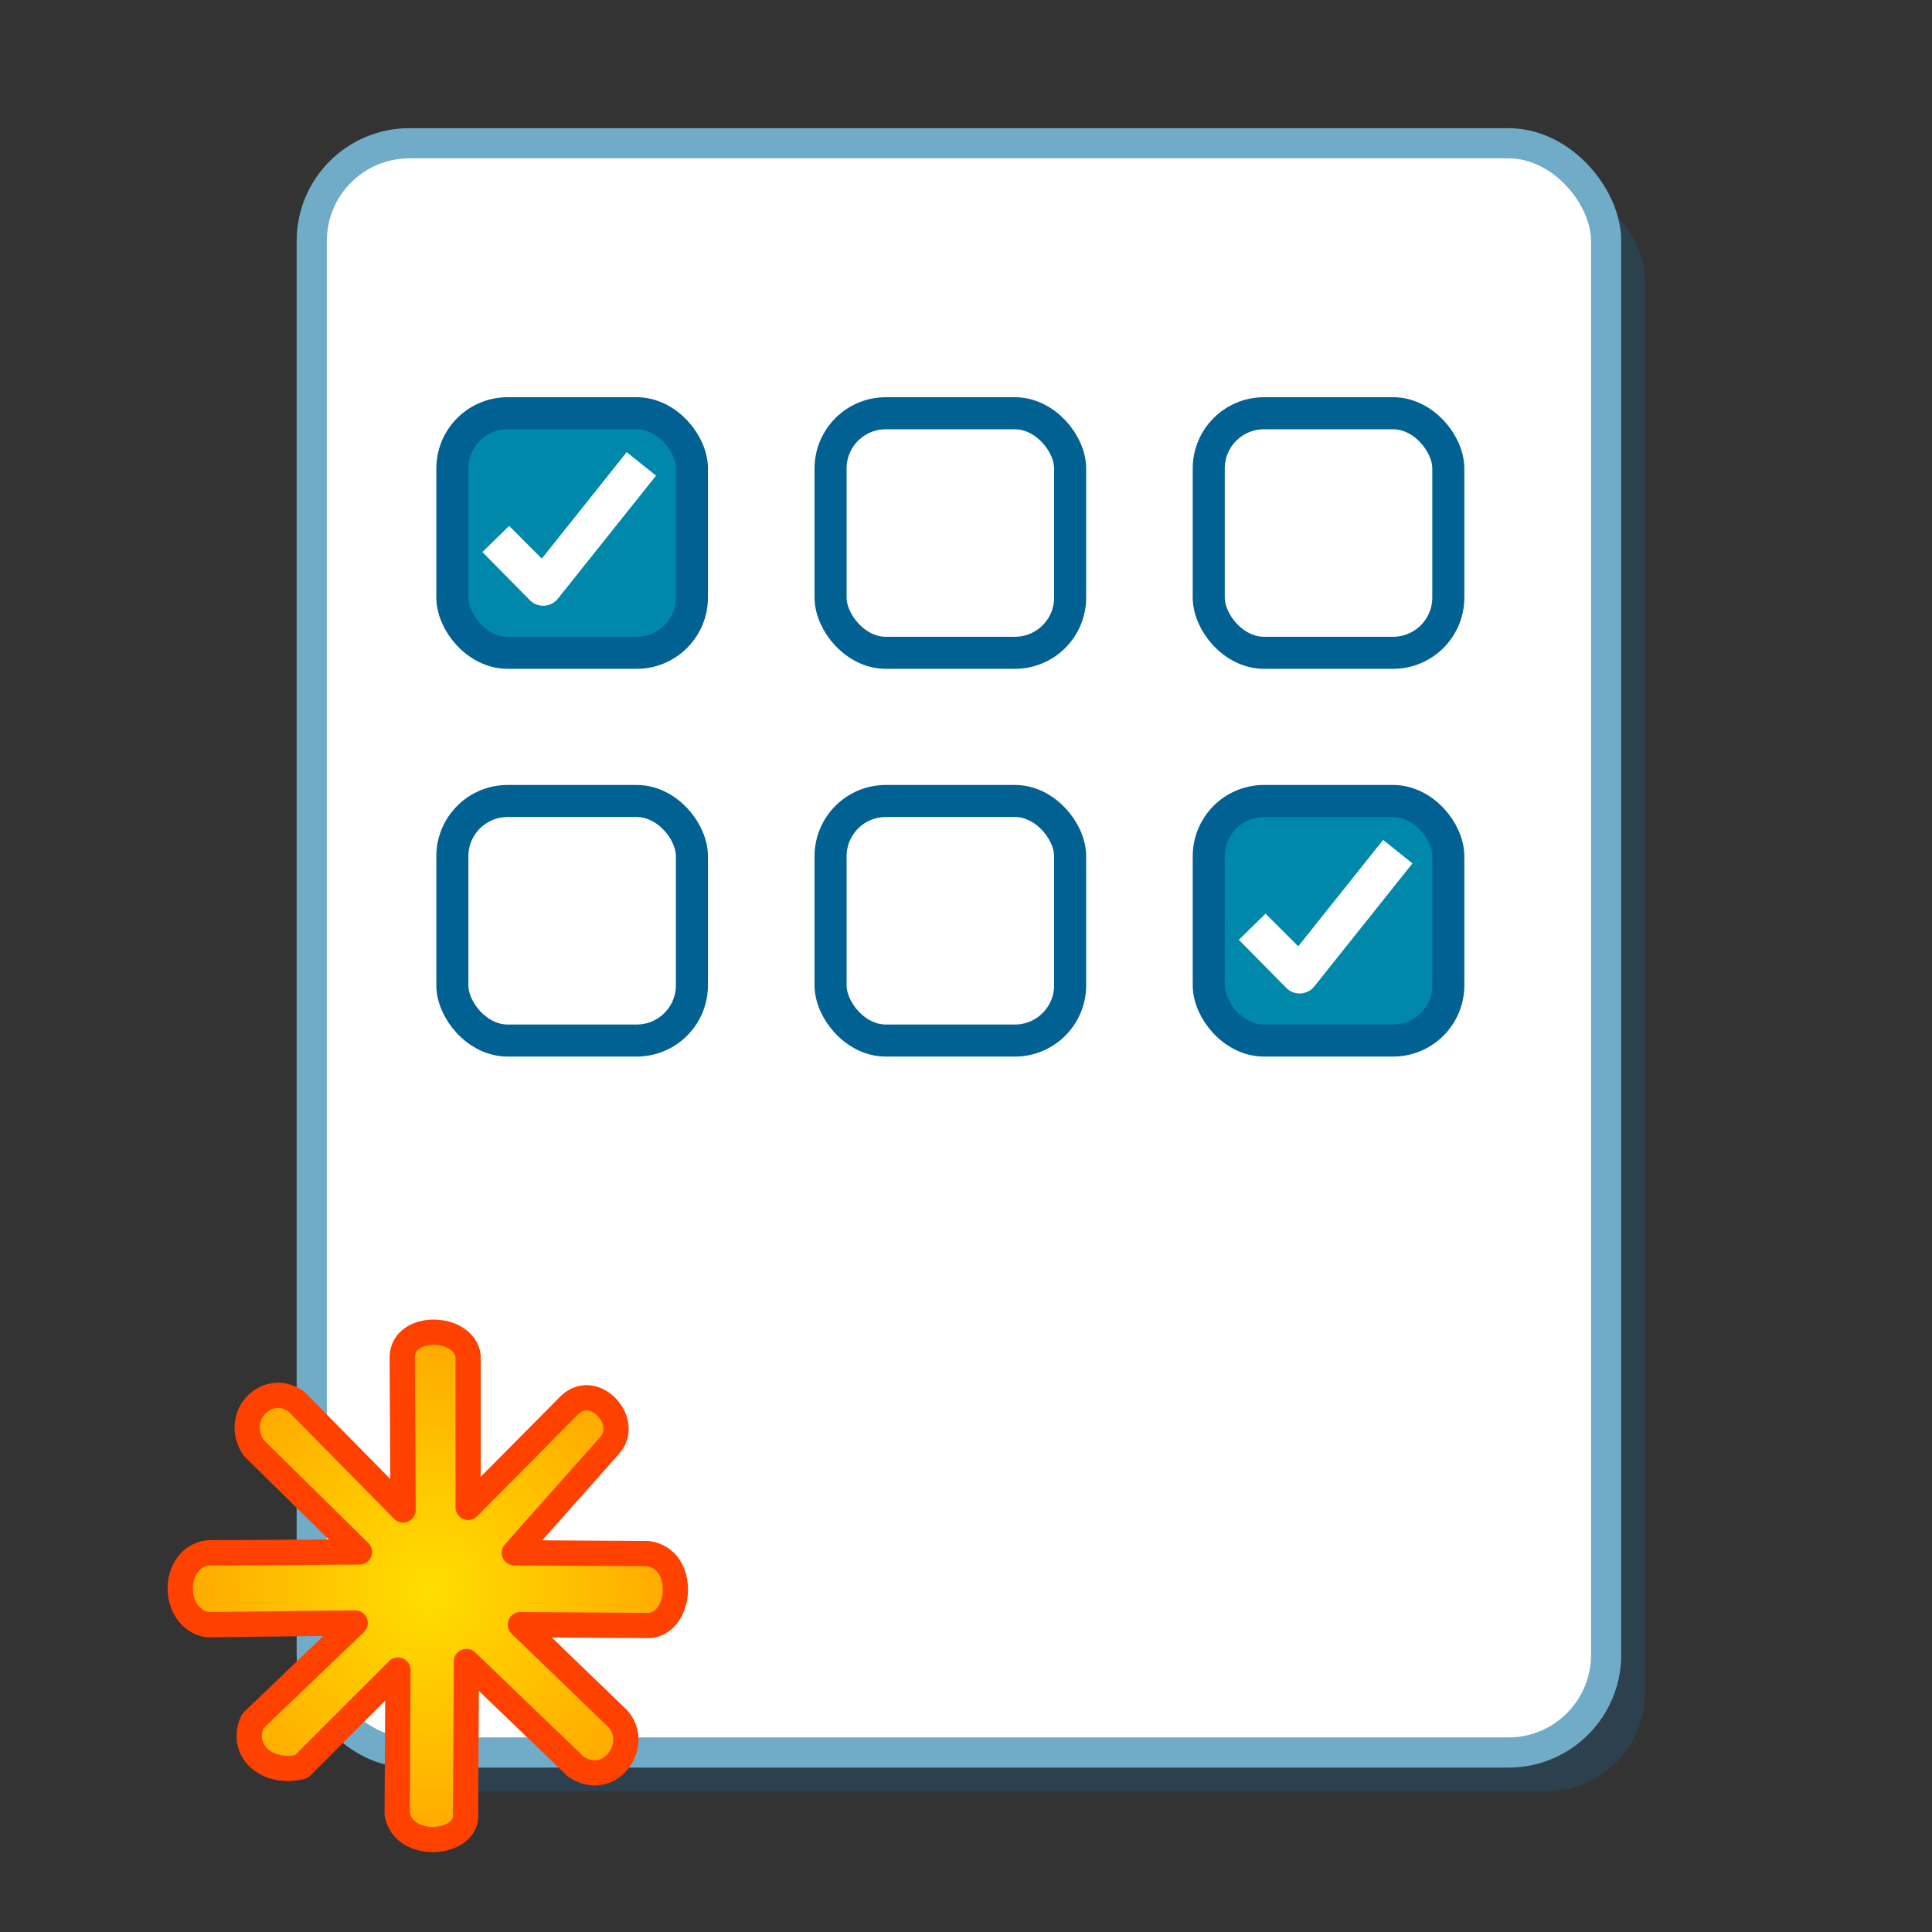 <svg xmlns="http://www.w3.org/2000/svg" xmlns:svg="http://www.w3.org/2000/svg" xmlns:xlink="http://www.w3.org/1999/xlink" id="svg7613" width="124" height="124" version="1.1" viewBox="0 0 124 124"><rect x="0" y="0" width="124" height="124" fill="#333333" stroke="none"/><defs id="defs7615"><radialGradient id="radialGradient7559" cx="55.218" cy="458.465" r="15.213" fx="55.218" fy="458.465" gradientTransform="matrix(0.558,0,0,0.571,33.784,180.817)" gradientUnits="userSpaceOnUse" xlink:href="#linearGradient4799"/><linearGradient id="linearGradient4799"><stop style="stop-color:#ffde00;stop-opacity:1" id="stop4801" offset="0"/><stop style="stop-color:#ffa700;stop-opacity:1" id="stop4803" offset="1"/></linearGradient><radialGradient id="radialGradient7557" cx="55.218" cy="458.465" r="15.213" fx="55.218" fy="458.465" gradientTransform="matrix(0.558,0,0,0.571,104.958,180.817)" gradientUnits="userSpaceOnUse" xlink:href="#linearGradient4799-9"/><linearGradient id="linearGradient4799-9"><stop style="stop-color:#ffde00;stop-opacity:1" id="stop4801-0" offset="0"/><stop style="stop-color:#ffa700;stop-opacity:1" id="stop4803-9" offset="1"/></linearGradient><linearGradient id="linearGradient4799-6"><stop style="stop-color:#ffde00;stop-opacity:1" id="stop4801-8" offset="0"/><stop style="stop-color:#ffa700;stop-opacity:1" id="stop4803-96" offset="1"/></linearGradient><linearGradient id="linearGradient4799-2"><stop style="stop-color:#ffde00;stop-opacity:1" id="stop4801-4" offset="0"/><stop style="stop-color:#ffa700;stop-opacity:1" id="stop4803-8" offset="1"/></linearGradient><linearGradient id="linearGradient4799-1"><stop style="stop-color:#ffde00;stop-opacity:1" id="stop4801-49" offset="0"/><stop style="stop-color:#ffa700;stop-opacity:1" id="stop4803-98" offset="1"/></linearGradient><linearGradient id="linearGradient3609"><stop style="stop-color:#000;stop-opacity:1" id="stop3611" offset="0"/><stop style="stop-color:#000;stop-opacity:0" id="stop3613" offset="1"/></linearGradient><linearGradient id="linearGradient4068"><stop style="stop-color:#eaeae9;stop-opacity:1" id="stop4070" offset="0"/><stop style="stop-color:#a5a7a2;stop-opacity:1" id="stop4072" offset="1"/></linearGradient><linearGradient id="linearGradient8239"><stop style="stop-color:#eaeae9;stop-opacity:1" id="stop8241" offset="0"/><stop style="stop-color:#a5a7a2;stop-opacity:1" id="stop8243" offset="1"/></linearGradient><linearGradient id="linearGradient3281"><stop style="stop-color:#fff;stop-opacity:1" id="stop3283" offset="0"/><stop style="stop-color:#fff;stop-opacity:0" id="stop3285" offset="1"/></linearGradient><linearGradient id="linearGradient4608"><stop style="stop-color:#eeeeec" id="stop4610" offset="0"/><stop style="stop-color:#8a8c87;stop-opacity:1" id="stop4612" offset="1"/></linearGradient><linearGradient id="linearGradient4099"><stop style="stop-color:#6f726f;stop-opacity:1" id="stop4101" offset="0"/><stop style="stop-color:#6f726f;stop-opacity:0" id="stop4103" offset="1"/></linearGradient><linearGradient id="linearGradient3510"><stop style="stop-color:#fff;stop-opacity:1" id="stop3512" offset="0"/><stop style="stop-color:#fff;stop-opacity:0" id="stop3514" offset="1"/></linearGradient><linearGradient id="linearGradient3674"><stop style="stop-color:#fff;stop-opacity:0" id="stop3676" offset="0"/><stop style="stop-color:#fff;stop-opacity:1" id="stop3678" offset="1"/></linearGradient><linearGradient id="linearGradient3676"><stop style="stop-color:#eeeeec" id="stop4022" offset="0"/><stop style="stop-color:#555753" id="stop3680" offset="1"/></linearGradient><linearGradient id="linearGradient1557"><stop style="stop-color:#2e3436;stop-opacity:1" id="stop1559" offset="0"/><stop style="stop-color:#888a85" id="stop1561" offset="1"/></linearGradient><linearGradient id="linearGradient3730"><stop style="stop-color:#eeeeec" id="stop3732" offset="0"/><stop style="stop-color:#888a85" id="stop3734" offset="1"/></linearGradient><linearGradient id="linearGradient3628"><stop style="stop-color:#d3d7cf" id="stop3630" offset="0"/><stop style="stop-color:#555753" id="stop3632" offset="1"/></linearGradient><linearGradient id="linearGradient3692"><stop style="stop-color:#2e3436;stop-opacity:1" id="stop3694" offset="0"/><stop style="stop-color:#babdb6" id="stop3696" offset="1"/></linearGradient><linearGradient id="linearGradient3670"><stop style="stop-color:#d3d7cf" id="stop3672" offset="0"/><stop style="stop-color:#555753" id="stop3674" offset="1"/></linearGradient><linearGradient id="linearGradient3498"><stop style="stop-color:#3465a4;stop-opacity:1" id="stop3500" offset="0"/><stop style="stop-color:#3465a4;stop-opacity:0" id="stop3502" offset="1"/></linearGradient><linearGradient id="linearGradient8294"><stop style="stop-color:#3465a4;stop-opacity:1" id="stop8296" offset="0"/><stop style="stop-color:#3465a4;stop-opacity:0" id="stop8298" offset="1"/></linearGradient><linearGradient id="linearGradient8301"><stop style="stop-color:#3465a4;stop-opacity:1" id="stop8303" offset="0"/><stop style="stop-color:#3465a4;stop-opacity:0" id="stop8305" offset="1"/></linearGradient><radialGradient id="radialGradient7555" cx="55.218" cy="458.465" r="15.213" fx="55.218" fy="458.465" gradientTransform="matrix(0.558,0,0,0.571,388.739,180.817)" gradientUnits="userSpaceOnUse" xlink:href="#linearGradient4799-0"/><linearGradient id="linearGradient4799-0"><stop style="stop-color:#ffde00;stop-opacity:1" id="stop4801-3" offset="0"/><stop style="stop-color:#ffa700;stop-opacity:1" id="stop4803-97" offset="1"/></linearGradient><linearGradient id="linearGradient4799-20"><stop style="stop-color:#ffde00;stop-opacity:1" id="stop4801-43" offset="0"/><stop style="stop-color:#ffa700;stop-opacity:1" id="stop4803-95" offset="1"/></linearGradient><radialGradient id="radialGradient7519" cx="55.218" cy="458.465" r="15.213" fx="55.218" fy="458.465" gradientTransform="matrix(0.558,0,0,0.571,530.505,180.817)" gradientUnits="userSpaceOnUse" xlink:href="#linearGradient4799-4"/><linearGradient id="linearGradient4799-4"><stop style="stop-color:#ffde00;stop-opacity:1" id="stop4801-2" offset="0"/><stop style="stop-color:#ffa700;stop-opacity:1" id="stop4803-5" offset="1"/></linearGradient><radialGradient id="radialGradient7517" cx="55.218" cy="458.465" r="15.213" fx="55.218" fy="458.465" gradientTransform="matrix(0.558,0,0,0.571,601.392,180.817)" gradientUnits="userSpaceOnUse" xlink:href="#linearGradient4799-98"/><linearGradient id="linearGradient4799-98"><stop style="stop-color:#ffde00;stop-opacity:1" id="stop4801-1" offset="0"/><stop style="stop-color:#ffa700;stop-opacity:1" id="stop4803-0" offset="1"/></linearGradient><radialGradient id="radialGradient8789" cx="55.218" cy="458.465" r="15.213" fx="55.218" fy="458.465" gradientTransform="matrix(0.558,0,0,0.571,601.392,180.817)" gradientUnits="userSpaceOnUse" xlink:href="#linearGradient4799-98"/><radialGradient id="radialGradient7515" cx="55.218" cy="458.465" r="15.213" fx="55.218" fy="458.465" gradientTransform="matrix(0.558,0,0,0.571,672.35,180.817)" gradientUnits="userSpaceOnUse" xlink:href="#linearGradient4799-8"/><linearGradient id="linearGradient4799-8"><stop style="stop-color:#ffde00;stop-opacity:1" id="stop4801-17" offset="0"/><stop style="stop-color:#ffa700;stop-opacity:1" id="stop4803-80" offset="1"/></linearGradient><radialGradient id="radialGradient8873" cx="55.218" cy="458.465" r="15.213" fx="55.218" fy="458.465" gradientTransform="matrix(0.558,0,0,0.571,672.35,180.817)" gradientUnits="userSpaceOnUse" xlink:href="#linearGradient4799-8"/></defs><g id="layer1" transform="translate(0,-928.362)"><g id="mcmao" transform="matrix(1.937,0,0,1.937,-1334.522,173.057)"><rect id="rect5676" width="64" height="64" x="689.004" y="390.053" style="opacity:0;fill:#fff;fill-opacity:1;stroke:none"/><rect id="rect5678" width="42.889" height="53.323" x="700.574" y="395.963" ry="3.237" style="fill:#2d404e;fill-opacity:1;stroke:none"/><rect style="fill:#fff;fill-opacity:1;stroke:#70acc7;stroke-opacity:1" id="rect5680" width="42.889" height="53.323" x="699.293" y="394.682" ry="3.237"/><g id="g6976"><rect id="rect5692" width="7.938" height="7.938" x="703.952" y="403.628" ry="1.831" style="fill:#08a;fill-opacity:1;stroke:#006192;stroke-width:1.062;stroke-miterlimit:4;stroke-opacity:1;stroke-dasharray:none"/><path style="font-size:medium;font-style:normal;font-variant:normal;font-weight:400;font-stretch:normal;text-indent:0;text-align:start;text-decoration:none;line-height:normal;letter-spacing:normal;word-spacing:normal;text-transform:none;direction:ltr;block-progression:tb;writing-mode:lr-tb;text-anchor:start;baseline-shift:baseline;color:#000;fill:#fff;fill-opacity:1;stroke:none;stroke-width:1.8;marker:none;visibility:visible;display:inline;overflow:visible;enable-background:accumulate;font-family:Sans;-inkscape-font-specification:Sans" id="path5694" d="m 709.728,404.918 -2.812,3.526 -1.082,-1.082 -0.887,0.865 1.579,1.601 a 0.623,0.623 0 0 0 0.93,-0.065 l 3.245,-4.067 -0.974,-0.779 z"/><rect style="fill:#08a;fill-opacity:1;stroke:#006192;stroke-width:1.062;stroke-miterlimit:4;stroke-opacity:1;stroke-dasharray:none" id="rect5698" width="7.938" height="7.938" x="729.015" y="416.476" ry="1.831"/><path id="path5700" d="m 734.792,417.766 -2.812,3.526 -1.082,-1.082 -0.887,0.865 1.579,1.601 a 0.623,0.623 0 0 0 0.93,-0.065 l 3.245,-4.067 -0.974,-0.779 z" style="font-size:medium;font-style:normal;font-variant:normal;font-weight:400;font-stretch:normal;text-indent:0;text-align:start;text-decoration:none;line-height:normal;letter-spacing:normal;word-spacing:normal;text-transform:none;direction:ltr;block-progression:tb;writing-mode:lr-tb;text-anchor:start;baseline-shift:baseline;color:#000;fill:#fff;fill-opacity:1;stroke:none;stroke-width:1.8;marker:none;visibility:visible;display:inline;overflow:visible;enable-background:accumulate;font-family:Sans;-inkscape-font-specification:Sans"/><rect id="rect5702" width="7.938" height="7.938" x="716.484" y="403.628" ry="1.831" style="fill:#fff;fill-opacity:1;stroke:#006192;stroke-width:1.062;stroke-miterlimit:4;stroke-opacity:1;stroke-dasharray:none"/><rect style="fill:#fff;fill-opacity:1;stroke:#006192;stroke-width:1.062;stroke-miterlimit:4;stroke-opacity:1;stroke-dasharray:none" id="rect6057" width="7.938" height="7.938" x="729.015" y="403.628" ry="1.831"/><rect style="fill:#fff;fill-opacity:1;stroke:#006192;stroke-width:1.062;stroke-miterlimit:4;stroke-opacity:1;stroke-dasharray:none" id="rect6060" width="7.938" height="7.938" x="703.952" y="416.476" ry="1.831"/><rect id="rect6062" width="7.938" height="7.938" x="716.484" y="416.476" ry="1.831" style="fill:#fff;fill-opacity:1;stroke:#006192;stroke-width:1.062;stroke-miterlimit:4;stroke-opacity:1;stroke-dasharray:none"/></g><path style="fill:url(#radialGradient8873);fill-opacity:1;stroke:#ff4100;stroke-width:.836;stroke-linecap:round;stroke-linejoin:round;stroke-miterlimit:4;stroke-opacity:1;stroke-dasharray:none" id="path6068" d="m 702.319,439.968 -0.028,-5.075 c 0.033,-1.114 2.047,-1.051 2.183,-0.029 l 0,5.019 3.374,-3.402 c 0.828,-0.777 2.032,0.587 1.304,1.361 l -3.147,3.544 4.423,0.028 c 1.29,0.168 1.128,2.299 0.057,2.382 l -4.281,-0.028 3.232,3.119 c 0.763,0.854 -0.255,2.334 -1.389,1.588 l -3.629,-3.487 -0.028,5.019 c 0.128,1.066 -2.056,1.267 -2.268,0.028 l 0.028,-4.763 -3.204,3.204 c -1.128,0.278 -2.054,-0.524 -1.616,-1.503 l 3.402,-3.261 -4.905,0.057 c -1.208,-0.235 -1.179,-2.224 0.028,-2.382 l 5.019,-0.028 -3.516,-3.459 c -0.684,-1.089 0.49,-2.191 1.418,-1.531 z"/></g></g></svg>